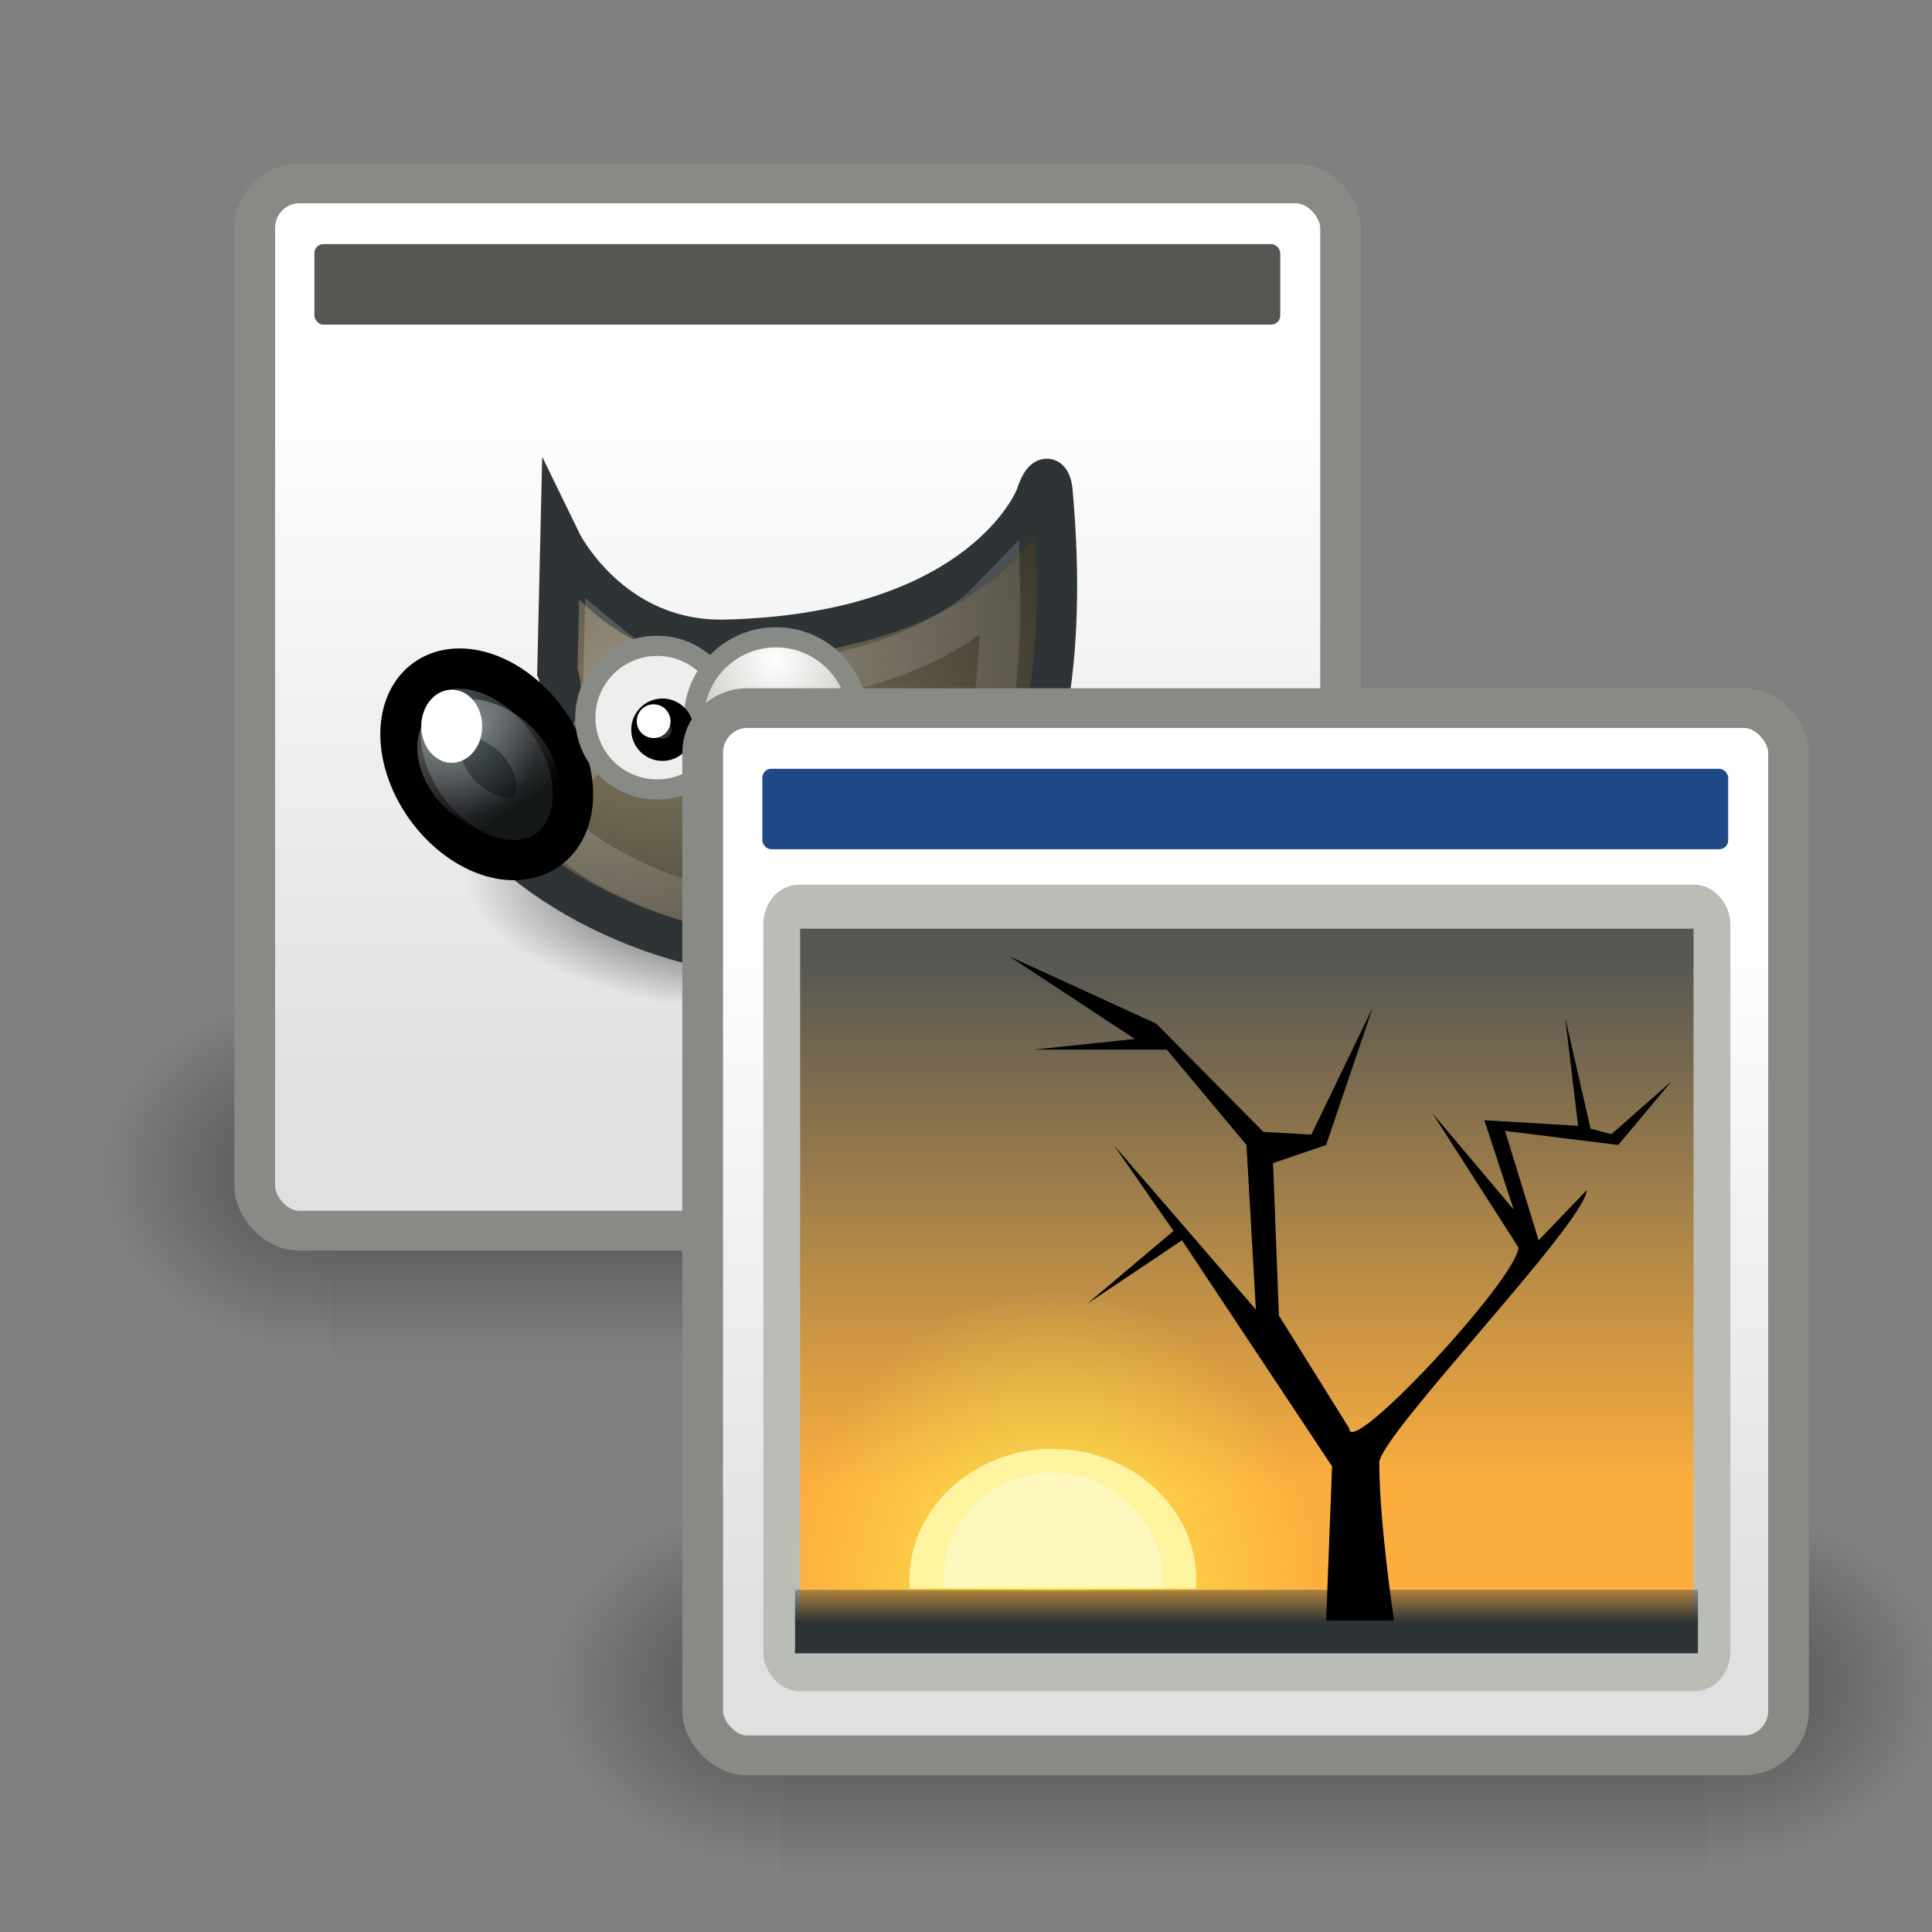 <svg xmlns="http://www.w3.org/2000/svg" xmlns:cc="http://web.resource.org/cc/" xmlns:svg="http://www.w3.org/2000/svg" xmlns:xlink="http://www.w3.org/1999/xlink" id="svg11300" width="48" height="48"><rect width="100%" height="100%" fill="#808080" stroke="none"/><defs id="defs3"><radialGradient id="radialGradient5031" cx="605.714" cy="486.648" r="117.143" fx="605.714" fy="486.648" gradientTransform="matrix(-2.774,0,0,1.97,112.762,-872.885)" gradientUnits="userSpaceOnUse" xlink:href="#linearGradient5060"/><linearGradient id="linearGradient5060"><stop id="stop5062" offset="0" stop-color="#000" stop-opacity="1"/><stop id="stop5064" offset="1" stop-color="#000" stop-opacity="0"/></linearGradient><radialGradient id="radialGradient5029" cx="605.714" cy="486.648" r="117.143" fx="605.714" fy="486.648" gradientTransform="matrix(2.774,0,0,1.97,-1891.633,-872.885)" gradientUnits="userSpaceOnUse" xlink:href="#linearGradient5060"/><linearGradient id="linearGradient5027" x1="302.857" x2="302.857" y1="366.648" y2="609.505" gradientTransform="matrix(2.774,0,0,1.97,-1892.179,-872.885)" gradientUnits="userSpaceOnUse" xlink:href="#linearGradient5048"/><linearGradient id="linearGradient5048"><stop id="stop5050" offset="0" stop-color="#000" stop-opacity="0"/><stop id="stop5056" offset=".5" stop-color="#000" stop-opacity="1"/><stop id="stop5052" offset="1" stop-color="#000" stop-opacity="0"/></linearGradient><linearGradient id="linearGradient3844"><stop id="stop3846" offset="0" stop-color="#000" stop-opacity="1"/><stop id="stop3848" offset="1" stop-color="#000" stop-opacity="0"/></linearGradient><linearGradient id="linearGradient3832"><stop id="stop3834" offset="0" stop-color="#fff" stop-opacity="1"/><stop id="stop3836" offset="1" stop-color="#e0e0e0" stop-opacity="1"/></linearGradient><linearGradient id="linearGradient2402"><stop id="stop2404" offset="0" stop-color="#d8d8d8" stop-opacity="1"/><stop id="stop2406" offset="1" stop-color="#fff" stop-opacity="1"/></linearGradient><linearGradient id="linearGradient2392"><stop id="stop2394" offset="0" stop-color="#a0a0a0" stop-opacity="1"/><stop id="stop2396" offset="1" stop-color="#e7e7e7" stop-opacity="1"/></linearGradient><linearGradient id="linearGradient10314"><stop id="stop10316" offset="0" stop-color="#f3f3f3" stop-opacity="1"/><stop id="stop10318" offset="1" stop-color="#838383" stop-opacity="1"/></linearGradient><radialGradient id="radialGradient3854" cx="35.188" cy="43.875" r="6.688" fx="35.188" fy="43.875" gradientTransform="matrix(1,0,0,0.355,1.780868e-14,28.293)" gradientUnits="userSpaceOnUse" xlink:href="#linearGradient3844"/><linearGradient id="linearGradient3866" x1="17.881" x2="17.881" y1="11.073" y2="21.768" gradientTransform="translate(0,-0.442)" gradientUnits="userSpaceOnUse" xlink:href="#linearGradient3832"/><linearGradient id="linearGradient4207" x1="37.018" x2="27.754" y1="19.24" y2="11.182" gradientTransform="matrix(-0.118,-0.528,0.528,-0.118,46.224,49.691)" gradientUnits="userSpaceOnUse" xlink:href="#linearGradient6951"/><linearGradient id="linearGradient4204" x1="19.395" x2="23.109" y1="30.001" y2="33.439" gradientTransform="matrix(-0.118,-0.528,0.528,-0.118,40.564,46.875)" gradientUnits="userSpaceOnUse" xlink:href="#linearGradient6939"/><radialGradient id="radialGradient4201" cx="15.415" cy="35.357" r="7.579" fx="15.415" fy="35.357" gradientTransform="matrix(-9.389073e-2,-1.406,1.37,-9.149987e-2,18.284,59.789)" gradientUnits="userSpaceOnUse" xlink:href="#linearGradient6963"/><linearGradient id="linearGradient4197" x1="13.236" x2="7.752" y1="37.752" y2="42.282" gradientTransform="matrix(0.12,-0.445,0.445,0.12,42.084,34.308)" gradientUnits="userSpaceOnUse" xlink:href="#linearGradient2446"/><radialGradient id="radialGradient4502" cx="23" cy="33.938" r="18.25" fx="23" fy="33.938" gradientTransform="matrix(1,0,0,0.284,0,24.291)" gradientUnits="userSpaceOnUse" xlink:href="#linearGradient6492"/><linearGradient id="linearGradient4500" x1="14.969" x2="39.525" y1="19.111" y2="46.986" gradientUnits="userSpaceOnUse" xlink:href="#linearGradient8524"/><linearGradient id="linearGradient4498" x1="6.305" x2="5.985" y1="23.362" y2="31.57" gradientUnits="userSpaceOnUse" xlink:href="#linearGradient6452"/><radialGradient id="radialGradient4496" cx="6.024" cy="25.271" r="4.831" fx="6.024" fy="25.271" gradientTransform="matrix(0.916,9.318684e-2,-0.109,1.069,3.254,-3.029)" gradientUnits="userSpaceOnUse" xlink:href="#linearGradient8542"/><radialGradient id="radialGradient4494" cx="69.473" cy="19.598" r="3.515" fx="69.473" fy="19.598" gradientTransform="matrix(1.318,0,0,1.318,-22.126,-6.242)" gradientUnits="userSpaceOnUse" xlink:href="#linearGradient6468"/><radialGradient id="radialGradient4491" cx="18.558" cy="22.3" r="19.229" fx="18.558" fy="22.3" gradientTransform="matrix(1.773,0,0,1.297,-16.34,-6.616)" gradientUnits="userSpaceOnUse" xlink:href="#linearGradient6500"/><linearGradient id="linearGradient4488" x1="32.35" x2="21.213" y1="28.083" y2="30.293" gradientTransform="translate(-3.837,0.346)" gradientUnits="userSpaceOnUse" xlink:href="#linearGradient6482"/><linearGradient id="linearGradient4467" x1="26.163" x2="24.329" y1="30.543" y2="30.985" gradientUnits="userSpaceOnUse" xlink:href="#linearGradient8534"/><radialGradient id="radialGradient8548" cx="6.024" cy="25.271" r="4.831" fx="6.024" fy="25.271" gradientTransform="matrix(0.916,9.318684e-2,-0.109,1.069,3.254,-3.029)" gradientUnits="userSpaceOnUse" xlink:href="#linearGradient8542"/><linearGradient id="linearGradient8540" x1="26.163" x2="24.329" y1="30.543" y2="30.985" gradientUnits="userSpaceOnUse" xlink:href="#linearGradient8534"/><linearGradient id="linearGradient8530" x1="14.969" x2="39.525" y1="19.111" y2="46.986" gradientUnits="userSpaceOnUse" xlink:href="#linearGradient8524"/><radialGradient id="radialGradient8522" cx="18.558" cy="22.3" r="19.229" fx="18.558" fy="22.3" gradientTransform="matrix(1.773,-1.847562e-16,1.351402e-16,1.297,-16.34,-6.616)" gradientUnits="userSpaceOnUse" xlink:href="#linearGradient6500"/><radialGradient id="radialGradient6498" cx="23" cy="33.938" r="18.25" fx="23" fy="33.938" gradientTransform="matrix(1,0,0,0.284,0,24.291)" gradientUnits="userSpaceOnUse" xlink:href="#linearGradient6492"/><linearGradient id="linearGradient6488" x1="32.35" x2="21.213" y1="28.083" y2="30.293" gradientTransform="translate(-3.837,0.346)" gradientUnits="userSpaceOnUse" xlink:href="#linearGradient6482"/><radialGradient id="radialGradient6474" cx="69.473" cy="19.598" r="3.515" fx="69.473" fy="19.598" gradientTransform="matrix(1.318,1.207574e-15,-1.207574e-15,1.318,-22.126,-6.242)" gradientUnits="userSpaceOnUse" xlink:href="#linearGradient6468"/><linearGradient id="linearGradient6458" x1="6.305" x2="5.985" y1="23.362" y2="31.57" gradientUnits="userSpaceOnUse" xlink:href="#linearGradient6452"/><radialGradient id="radialGradient1366" cx="24.446" cy="35.878" r="20.531" fx="24.446" fy="35.878" gradientTransform="matrix(2.049,-1.696401e-32,0,2.049,-25.65,-37.311)" gradientUnits="userSpaceOnUse" xlink:href="#linearGradient11520"/><radialGradient id="radialGradient1356" cx="30.204" cy="44.565" r="6.566" fx="30.204" fy="44.565" gradientTransform="matrix(1,0,0,0.338,2.220359e-14,29.482)" gradientUnits="userSpaceOnUse" xlink:href="#linearGradient11508"/><radialGradient id="radialGradient1354" cx="27.577" cy="15.048" r="3.834" fx="27.577" fy="15.048" gradientTransform="matrix(1.243,2.106784e-16,-2.106784e-16,1.243,-6.714,-3.743)" gradientUnits="userSpaceOnUse" xlink:href="#linearGradient11494"/><radialGradient id="radialGradient1352" cx="27.577" cy="16.049" r="3.834" fx="27.577" fy="16.049" gradientTransform="matrix(1.243,2.106784e-16,-2.106784e-16,1.243,-6.714,-3.743)" gradientUnits="userSpaceOnUse" xlink:href="#linearGradient11494"/><radialGradient id="radialGradient1350" cx="24.446" cy="35.878" r="20.531" fx="24.446" fy="35.878" gradientTransform="matrix(1.995,-1.651527e-32,0,1.995,-24.325,-35.701)" gradientUnits="userSpaceOnUse" xlink:href="#linearGradient11520"/><radialGradient id="radialGradient1348" cx="30.204" cy="44.565" r="6.566" fx="30.204" fy="44.565" gradientTransform="matrix(1,0,0,0.338,-1.353344e-14,29.482)" gradientUnits="userSpaceOnUse" xlink:href="#linearGradient11508"/><radialGradient id="radialGradient11532" cx="30.204" cy="44.565" r="6.566" fx="30.204" fy="44.565" gradientTransform="matrix(1,0,0,0.338,3.185827e-15,29.482)" gradientUnits="userSpaceOnUse" xlink:href="#linearGradient11508"/><radialGradient id="radialGradient11526" cx="24.446" cy="35.878" r="20.531" fx="24.446" fy="35.878" gradientTransform="matrix(1.995,-1.651527e-32,0,1.995,-24.325,-35.701)" gradientUnits="userSpaceOnUse" xlink:href="#linearGradient11520"/><radialGradient id="radialGradient11514" cx="30.204" cy="44.565" r="6.566" fx="30.204" fy="44.565" gradientTransform="matrix(1,0,0,0.338,2.166583e-14,29.482)" gradientUnits="userSpaceOnUse" xlink:href="#linearGradient11508"/><radialGradient id="radialGradient11504" cx="27.577" cy="16.049" r="3.834" fx="27.577" fy="16.049" gradientTransform="matrix(1.243,2.106784e-16,-2.106784e-16,1.243,-6.714,-3.743)" gradientUnits="userSpaceOnUse" xlink:href="#linearGradient11494"/><radialGradient id="radialGradient11500" cx="27.577" cy="15.048" r="3.834" fx="27.577" fy="15.048" gradientTransform="matrix(1.243,2.106784e-16,-2.106784e-16,1.243,-6.714,-3.743)" gradientUnits="userSpaceOnUse" xlink:href="#linearGradient11494"/><radialGradient id="radialGradient11441" cx="12.071" cy="39.143" r="8.5" fx="12.071" fy="39.143" gradientTransform="matrix(1,0,0,0.487,0,20.065)" gradientUnits="userSpaceOnUse" xlink:href="#linearGradient11399"/><linearGradient id="linearGradient11439" x1="13.267" x2="26.759" y1="19.774" y2="33.462" gradientTransform="translate(-60.857,0.429)" gradientUnits="userSpaceOnUse" xlink:href="#linearGradient11415"/><linearGradient id="linearGradient11427" x1="9.696" x2="35.68" y1="9.346" y2="39.034" gradientTransform="translate(-60.571,0)" gradientUnits="userSpaceOnUse" xlink:href="#linearGradient11415"/><linearGradient id="linearGradient11425" x1="15.828" x2="43.616" y1="3.774" y2="34.462" gradientTransform="translate(-60.286,-0.286)" gradientUnits="userSpaceOnUse" xlink:href="#linearGradient11415"/><linearGradient id="linearGradient11399"><stop id="stop11401" offset="0" stop-color="#000" stop-opacity="1"/><stop id="stop11403" offset="1" stop-color="#000" stop-opacity="0"/></linearGradient><linearGradient id="linearGradient11415"><stop id="stop11417" offset="0" stop-color="#204a87" stop-opacity="0"/><stop id="stop11423" offset=".5" stop-color="#204a87" stop-opacity="1"/><stop id="stop11419" offset="1" stop-color="#204a87" stop-opacity="0"/></linearGradient><linearGradient id="linearGradient11494"><stop id="stop11496" offset="0" stop-color="#ef2929" stop-opacity="1"/><stop id="stop11498" offset="1" stop-color="#ef2929" stop-opacity="0"/></linearGradient><linearGradient id="linearGradient11508"><stop id="stop11510" offset="0" stop-color="#000" stop-opacity="1"/><stop id="stop11512" offset="1" stop-color="#000" stop-opacity="0"/></linearGradient><linearGradient id="linearGradient11520"><stop id="stop11522" offset="0" stop-color="#fff" stop-opacity="1"/><stop id="stop11524" offset="1" stop-color="#dcdcdc" stop-opacity="1"/></linearGradient><linearGradient id="linearGradient6452"><stop id="stop6454" offset="0" stop-color="#fff" stop-opacity="1"/><stop id="stop6456" offset="1" stop-color="#fff" stop-opacity="0"/></linearGradient><linearGradient id="linearGradient6468"><stop id="stop6470" offset="0" stop-color="#fff" stop-opacity="1"/><stop id="stop6472" offset="1" stop-color="#b9b9b0" stop-opacity="1"/></linearGradient><linearGradient id="linearGradient6482"><stop id="stop6484" offset="0" stop-color="#000" stop-opacity="1"/><stop id="stop6486" offset="1" stop-color="#000" stop-opacity="0"/></linearGradient><linearGradient id="linearGradient6492"><stop id="stop6494" offset="0" stop-color="#000" stop-opacity="1"/><stop id="stop6496" offset="1" stop-color="#000" stop-opacity="0"/></linearGradient><linearGradient id="linearGradient6500"><stop id="stop6502" offset="0" stop-color="#857c63" stop-opacity="1"/><stop id="stop6504" offset="1" stop-color="#221f19" stop-opacity="1"/></linearGradient><linearGradient id="linearGradient6951"><stop id="stop6953" offset="0" stop-color="#6e3d09" stop-opacity="1"/><stop id="stop6959" offset=".242" stop-color="#ea8113" stop-opacity="1"/><stop id="stop6961" offset=".621" stop-color="#5c3307" stop-opacity="1"/><stop id="stop6955" offset="1" stop-color="#e07c12" stop-opacity="1"/></linearGradient><linearGradient id="linearGradient6939"><stop id="stop6941" offset="0" stop-color="#bdbdbd" stop-opacity="1"/><stop id="stop6947" offset=".333" stop-color="#e2e2e2" stop-opacity="1"/><stop id="stop6949" offset=".667" stop-color="#a3a3a3" stop-opacity="1"/><stop id="stop6943" offset="1" stop-color="#ddd" stop-opacity="1"/></linearGradient><linearGradient id="linearGradient6963"><stop id="stop6965" offset="0" stop-color="#696969" stop-opacity="1"/><stop id="stop6967" offset="1" stop-color="#000" stop-opacity="1"/></linearGradient><linearGradient id="linearGradient2446"><stop id="stop2448" offset="0" stop-color="#fff" stop-opacity="1"/><stop id="stop2450" offset="1" stop-color="#fff" stop-opacity="0"/></linearGradient><linearGradient id="linearGradient8524"><stop id="stop8526" offset="0" stop-color="#fff" stop-opacity="1"/><stop id="stop8528" offset="1" stop-color="#fff" stop-opacity="0"/></linearGradient><linearGradient id="linearGradient8534"><stop id="stop8536" offset="0" stop-color="#000" stop-opacity="1"/><stop id="stop8538" offset="1" stop-color="#000" stop-opacity="0"/></linearGradient><linearGradient id="linearGradient8542"><stop id="stop8544" offset="0" stop-color="#5b676b" stop-opacity="1"/><stop id="stop8546" offset="1" stop-color="#141718" stop-opacity="1"/></linearGradient><linearGradient id="linearGradient3780" x1="24.512" x2="24.512" y1="5.873" y2="16.561" gradientTransform="translate(156.189,-121.911)" gradientUnits="userSpaceOnUse" xlink:href="#linearGradient2622"/><linearGradient id="linearGradient3776" x1="32.828" x2="60.071" y1="7.921" y2="7.868" gradientTransform="matrix(0.75,0,0,1.333,156.189,-121.911)" gradientUnits="userSpaceOnUse" xlink:href="#linearGradient2580"/><linearGradient id="linearGradient3773" x1="24.588" x2="22.436" y1="39.067" y2="15.192" gradientTransform="translate(156.189,-121.911)" gradientUnits="userSpaceOnUse" xlink:href="#linearGradient2614"/><linearGradient id="linearGradient3770" x1="21.53" x2="25.375" y1="20.313" y2="26.625" gradientTransform="translate(156.189,-121.911)" gradientUnits="userSpaceOnUse" xlink:href="#linearGradient2630"/><linearGradient id="linearGradient3766" x1="25.851" x2="24.996" y1="37.625" y2="25.25" gradientTransform="translate(156.189,-121.911)" gradientUnits="userSpaceOnUse" xlink:href="#linearGradient2339"/><linearGradient id="linearGradient3762" x1="25.851" x2="24.996" y1="37.625" y2="25.25" gradientUnits="userSpaceOnUse" xlink:href="#linearGradient2339"/><linearGradient id="linearGradient3760" x1="21.53" x2="25.375" y1="20.313" y2="26.625" gradientUnits="userSpaceOnUse" xlink:href="#linearGradient2630"/><linearGradient id="linearGradient3758" x1="24.588" x2="22.436" y1="39.067" y2="15.192" gradientUnits="userSpaceOnUse" xlink:href="#linearGradient2614"/><linearGradient id="linearGradient3756" x1="32.828" x2="60.071" y1="7.921" y2="7.868" gradientTransform="scale(0.75,1.333)" gradientUnits="userSpaceOnUse" xlink:href="#linearGradient2580"/><linearGradient id="linearGradient3754" x1="24.512" x2="24.512" y1="5.873" y2="16.561" gradientUnits="userSpaceOnUse" xlink:href="#linearGradient2622"/><linearGradient id="linearGradient2630"><stop id="stop2632" offset="0" stop-color="#fff" stop-opacity="1"/><stop id="stop2634" offset="1" stop-color="#fff" stop-opacity="0"/></linearGradient><linearGradient id="linearGradient2622"><stop id="stop2624" offset="0" stop-color="#e4a05d" stop-opacity="1"/><stop id="stop2626" offset="1" stop-color="#af651d" stop-opacity="1"/></linearGradient><linearGradient id="linearGradient2614"><stop id="stop2616" offset="0" stop-color="#e3aa57" stop-opacity="1"/><stop id="stop2618" offset="1" stop-color="#eabd7c" stop-opacity="1"/></linearGradient><linearGradient id="linearGradient2580"><stop id="stop2582" offset="0" stop-color="#fff" stop-opacity="1"/><stop id="stop2586" offset="1" stop-color="#729fcf" stop-opacity="0"/></linearGradient><linearGradient id="linearGradient2339"><stop id="stop2341" offset="0" stop-color="#fff" stop-opacity="1"/><stop id="stop2343" offset="1" stop-color="#fff" stop-opacity="0"/></linearGradient><linearGradient id="linearGradient320" x1="32.828" x2="60.071" y1="7.921" y2="7.868" gradientTransform="scale(0.75,1.333)" gradientUnits="userSpaceOnUse" xlink:href="#linearGradient2580"/><linearGradient id="linearGradient2345" x1="25.851" x2="24.996" y1="37.625" y2="25.25" gradientUnits="userSpaceOnUse" xlink:href="#linearGradient2339"/><linearGradient id="linearGradient2620" x1="24.588" x2="22.436" y1="39.067" y2="15.192" gradientUnits="userSpaceOnUse" xlink:href="#linearGradient2614"/><linearGradient id="linearGradient2628" x1="24.512" x2="24.512" y1="5.873" y2="16.561" gradientUnits="userSpaceOnUse" xlink:href="#linearGradient2622"/><linearGradient id="linearGradient2636" x1="21.53" x2="25.375" y1="20.313" y2="26.625" gradientUnits="userSpaceOnUse" xlink:href="#linearGradient2630"/><linearGradient id="linearGradient4622" x1="25.355" x2="25.355" y1="34.007" y2="32.409" gradientUnits="userSpaceOnUse" xlink:href="#linearGradient4616"/><radialGradient id="radialGradient4915" cx="-6.007" cy="32.837" r="9.906" fx="-6.007" fy="32.837" gradientTransform="matrix(1,-1.487184e-8,1.425535e-8,0.959,22.716,1.576)" gradientUnits="userSpaceOnUse" xlink:href="#linearGradient4928"/><radialGradient id="radialGradient2823" cx="23.584" cy="43.636" r="22.728" fx="23.584" fy="43.636" gradientTransform="matrix(0.918,-1.354978e-3,3.632022e-4,0.148,1.927,37.039)" gradientUnits="userSpaceOnUse" xlink:href="#linearGradient2817"/><linearGradient id="linearGradient2813" x1="34.197" x2="17.161" y1="33.726" y2="17.397" gradientUnits="userSpaceOnUse" xlink:href="#linearGradient2807"/><linearGradient id="linearGradient2071" x1="-11.986" x2="-11.986" y1="13.123" y2="29.727" gradientTransform="translate(36,2.980232e-8)" gradientUnits="userSpaceOnUse" xlink:href="#linearGradient2065"/><linearGradient id="linearGradient2065"><stop id="stop2067" offset="0" stop-color="#555753"/><stop id="stop2069" offset="1" stop-color="#fcaf3e"/></linearGradient><linearGradient id="linearGradient2807"><stop id="stop2809" offset="0" stop-color="#d3d7cf"/><stop id="stop2811" offset="1" stop-color="#eeeeec"/></linearGradient><linearGradient id="linearGradient2817"><stop id="stop2819" offset="0" stop-color="#000" stop-opacity="1"/><stop id="stop2821" offset="1" stop-color="#000" stop-opacity="0"/></linearGradient><linearGradient id="linearGradient4928"><stop id="stop4930" offset="0" stop-color="#fce94f" stop-opacity="1"/><stop id="stop4932" offset="1" stop-color="#fce94f" stop-opacity="0"/></linearGradient><linearGradient id="linearGradient4616"><stop id="stop4618" offset="0" stop-color="#2e3436" stop-opacity="1"/><stop id="stop4620" offset="1" stop-color="#2e3436" stop-opacity="0"/></linearGradient><linearGradient id="linearGradient7356" x1="25.355" x2="25.355" y1="34.007" y2="32.409" gradientTransform="matrix(0.749,0,0,0.749,56.459,16.659)" gradientUnits="userSpaceOnUse" xlink:href="#linearGradient4616"/><radialGradient id="radialGradient7359" cx="-6.007" cy="32.837" r="9.906" fx="-6.007" fy="32.837" gradientTransform="matrix(0.749,-1.113789e-8,1.067619e-8,0.718,73.472,17.84)" gradientUnits="userSpaceOnUse" xlink:href="#linearGradient4928"/><linearGradient id="linearGradient7362" x1="-11.986" x2="-11.986" y1="13.123" y2="29.727" gradientTransform="matrix(0.749,0,0,0.749,83.421,16.659)" gradientUnits="userSpaceOnUse" xlink:href="#linearGradient2065"/><linearGradient id="linearGradient7365" x1="34.197" x2="17.161" y1="33.726" y2="17.397" gradientTransform="matrix(0.749,0,0,0.749,56.459,16.659)" gradientUnits="userSpaceOnUse" xlink:href="#linearGradient2807"/><linearGradient id="linearGradient7384" x1="-11.986" x2="-11.986" y1="13.123" y2="29.727" gradientTransform="matrix(0.749,0,0,0.749,83.421,16.659)" gradientUnits="userSpaceOnUse" xlink:href="#linearGradient2065"/><radialGradient id="radialGradient7386" cx="-6.007" cy="32.837" r="9.906" fx="-6.007" fy="32.837" gradientTransform="matrix(0.749,-1.113789e-8,1.067619e-8,0.718,73.472,17.84)" gradientUnits="userSpaceOnUse" xlink:href="#linearGradient4928"/><linearGradient id="linearGradient7388" x1="25.355" x2="25.355" y1="34.007" y2="32.409" gradientTransform="matrix(0.749,0,0,0.749,56.459,16.659)" gradientUnits="userSpaceOnUse" xlink:href="#linearGradient4616"/><linearGradient id="linearGradient7404" x1="302.857" x2="302.857" y1="366.648" y2="609.505" gradientTransform="matrix(2.774,0,0,1.97,-1892.179,-872.885)" gradientUnits="userSpaceOnUse" xlink:href="#linearGradient5048"/><radialGradient id="radialGradient7406" cx="605.714" cy="486.648" r="117.143" fx="605.714" fy="486.648" gradientTransform="matrix(2.774,0,0,1.97,-1891.633,-872.885)" gradientUnits="userSpaceOnUse" xlink:href="#linearGradient5060"/><radialGradient id="radialGradient7408" cx="605.714" cy="486.648" r="117.143" fx="605.714" fy="486.648" gradientTransform="matrix(-2.774,0,0,1.97,112.762,-872.885)" gradientUnits="userSpaceOnUse" xlink:href="#linearGradient5060"/><linearGradient id="linearGradient7410" x1="17.881" x2="17.881" y1="11.073" y2="21.768" gradientTransform="translate(0,-0.442)" gradientUnits="userSpaceOnUse" xlink:href="#linearGradient3832"/></defs><g id="layer1"><g id="g5022" display="inline" transform="matrix(1.721897e-2,0,0,1.929202e-2,35.109,27.439)"><rect stroke-linejoin="miter" style="marker:none" id="rect4173" width="1339.633" height="478.357" x="-1559.252" y="-150.697" fill="url(#linearGradient5027)" fill-opacity="1" fill-rule="nonzero" stroke="none" stroke-dasharray="none" stroke-dashoffset="0" stroke-linecap="round" stroke-miterlimit="4" stroke-opacity="1" stroke-width="1" marker-end="none" marker-mid="none" marker-start="none" color="#000" display="inline" opacity=".402" overflow="visible" visibility="visible"/><path stroke-width="1" style="marker:none" id="path5058" fill="url(#radialGradient5029)" fill-opacity="1" fill-rule="nonzero" stroke="none" stroke-dasharray="none" stroke-dashoffset="0" stroke-linecap="round" stroke-linejoin="miter" stroke-miterlimit="4" stroke-opacity="1" marker-end="none" marker-mid="none" marker-start="none" d="M -219.619,-150.68 C -219.619,-150.68 -219.619,327.65 -219.619,327.65 C -76.745,328.551 125.781,220.481 125.781,88.454 C 125.781,-43.572 -33.655,-150.68 -219.619,-150.68 z" color="#000" display="inline" opacity=".402" overflow="visible" visibility="visible"/><path id="path5018" fill="url(#radialGradient5031)" fill-opacity="1" fill-rule="nonzero" stroke="none" stroke-dasharray="none" stroke-dashoffset="0" stroke-linecap="round" stroke-linejoin="miter" stroke-miterlimit="4" stroke-opacity="1" stroke-width="1" marker-end="none" marker-mid="none" marker-start="none" d="M -1559.252,-150.68 C -1559.252,-150.68 -1559.252,327.65 -1559.252,327.65 C -1702.127,328.551 -1904.652,220.481 -1904.652,88.454 C -1904.652,-43.572 -1745.216,-150.68 -1559.252,-150.68 z" color="#000" display="inline" opacity=".402" overflow="visible" visibility="visible" style="marker:none"/></g><g id="g3860" transform="matrix(1.677,0,0,1.638,-2.895,-7.809)"><rect id="rect3862" width="16.087" height="15.884" x="5.5" y="7.55" fill="url(#linearGradient3866)" fill-opacity="1" fill-rule="evenodd" stroke="#888a85" stroke-dasharray="none" stroke-dashoffset="0" stroke-linecap="butt" stroke-linejoin="miter" stroke-miterlimit="4" stroke-opacity="1" stroke-width=".603" marker-end="none" marker-mid="none" marker-start="none" color="#000" display="inline" opacity="1" overflow="visible" rx=".659" ry=".675" visibility="visible" style="marker:none"/><rect id="rect3864" width="14.309" height="1.221" x="6.384" y="8.47" fill="#555753" fill-opacity="1" fill-rule="evenodd" stroke="none" stroke-dasharray="none" stroke-dashoffset="0" stroke-linecap="butt" stroke-linejoin="miter" stroke-miterlimit="4" stroke-opacity="1" stroke-width="1" marker-end="none" marker-mid="none" marker-start="none" color="#000" display="inline" opacity="1" overflow="visible" rx=".133" ry=".136" visibility="visible" style="marker:none"/></g><g id="g3180" transform="matrix(0.428,0,0,0.428,9.483,8.092)"><path id="path6490" fill="url(#radialGradient4502)" fill-opacity="1" fill-rule="evenodd" stroke="none" stroke-dasharray="none" stroke-dashoffset="0" stroke-linecap="butt" stroke-linejoin="miter" stroke-miterlimit="10" stroke-opacity="1" stroke-width="1" marker-end="none" marker-mid="none" marker-start="none" d="M 41.25 33.938 A 18.25 5.188 0 1 1 4.75,33.938 A 18.25 5.188 0 1 1 41.25 33.938 z" color="#000" display="inline" overflow="visible" transform="matrix(1,0,0,1.53,0.125,-19.991)" visibility="visible" style="marker:none"/><path id="path4323" fill="url(#radialGradient4491)" fill-opacity="1" fill-rule="evenodd" stroke="#2e3436" stroke-dasharray="none" stroke-dashoffset="0" stroke-linecap="butt" stroke-linejoin="miter" stroke-miterlimit="10" stroke-opacity="1" stroke-width="2.338" marker-end="none" marker-mid="none" marker-start="none" d="M 10.374,12.468 C 10.374,12.468 13.249,18.396 19.974,18.228 C 34.066,17.875 37.664,10.833 38.017,9.773 C 38.371,8.712 38.808,8.563 38.934,9.543 C 42.653,50.605 6.233,35.116 4.718,26.256 C 11.965,24.135 10.198,20.069 10.198,20.069 L 10.374,12.468 z" color="#000" display="inline" overflow="visible" visibility="visible" style="marker:none"/><path id="path6480" fill="url(#linearGradient4488)" fill-opacity="1" fill-rule="evenodd" stroke="none" stroke-dasharray="none" stroke-dashoffset="0" stroke-linecap="butt" stroke-linejoin="miter" stroke-miterlimit="10" stroke-opacity="1" stroke-width="1" marker-end="none" marker-mid="none" marker-start="none" d="M 15.738,30.066 C 22.477,31.414 25.908,30.164 27.917,28.613 C 27.387,27.928 26.481,27.177 26.481,27.177 C 26.481,27.177 27.792,27.425 28.646,28.326 C 29.231,28.943 29.284,29.939 29.157,31.304 C 29.029,30.724 28.815,30.363 28.649,29.953 C 26.843,32.141 21.945,32.258 15.738,30.066 z" color="#000" display="inline" overflow="visible" visibility="visible" style="marker:none"/><path marker-end="none" style="marker:none" id="path8520" fill="none" fill-opacity="1" fill-rule="evenodd" stroke="url(#linearGradient4500)" stroke-dasharray="none" stroke-dashoffset="0" stroke-linecap="butt" stroke-linejoin="miter" stroke-miterlimit="10" stroke-opacity="1" stroke-width="2.563" marker-mid="none" marker-start="none" d="M 37.25,13.875 C 36.641,14.502 36.155,15.114 35.219,15.781 C 32.188,17.943 27.348,19.878 20,20.062 C 16.457,20.151 13.935,18.73 12.094,17.188 L 12.031,19.938 C 12.202,20.547 12.408,21.607 11.906,23 C 11.352,24.539 9.898,26.035 7.344,27.188 C 8.172,28.473 9.673,30.132 12.156,31.562 C 15.467,33.469 19.77,34.851 23.75,34.781 C 27.73,34.712 31.311,33.336 33.875,29.656 C 36.047,26.539 37.402,21.406 37.25,13.875 z" color="#000" display="inline" opacity=".185" overflow="visible" transform="matrix(0.913,0,0,0.911,1.881,2.601)" visibility="visible" xlink:href="#path4323"/><path id="path5198" fill="url(#radialGradient4496)" fill-opacity="1" fill-rule="evenodd" stroke="#000" stroke-dasharray="none" stroke-dashoffset="0" stroke-linecap="butt" stroke-linejoin="miter" stroke-miterlimit="10" stroke-opacity="1" stroke-width="2.338" marker-end="none" marker-mid="none" marker-start="none" d="M 10.43 27.229 A 4.331 6.099 0 1 1 1.768,27.229 A 4.331 6.099 0 1 1 10.43 27.229 z" color="#000" display="inline" overflow="visible" transform="matrix(0.811,-0.585,0.585,0.811,-14.778,6.947)" visibility="visible" style="marker:none"/><path id="path6450" fill="none" fill-opacity="1" fill-rule="evenodd" stroke="url(#linearGradient4498)" stroke-dasharray="none" stroke-dashoffset="0" stroke-linecap="butt" stroke-linejoin="miter" stroke-miterlimit="10" stroke-opacity="1" stroke-width="3.439" marker-end="none" marker-mid="none" marker-start="none" d="M 6.094,22.156 C 5.296,22.156 4.541,22.602 3.906,23.5 C 3.272,24.398 2.812,25.734 2.812,27.219 C 2.812,28.703 3.272,30.04 3.906,30.938 C 4.541,31.835 5.296,32.281 6.094,32.281 C 6.892,32.281 7.671,31.805 8.312,30.906 C 8.954,30.008 9.406,28.7 9.406,27.219 C 9.406,25.737 8.954,24.43 8.312,23.531 C 7.671,22.633 6.892,22.156 6.094,22.156 z" color="#000" display="inline" opacity=".281" overflow="visible" transform="matrix(0.577,-0.384,0.432,0.513,-9.101,14.018)" visibility="visible" xlink:href="#path5198" style="marker:none"/><path id="path6446" fill="#fff" fill-opacity="1" fill-rule="evenodd" stroke="none" stroke-dasharray="none" stroke-dashoffset="0" stroke-linecap="butt" stroke-linejoin="miter" stroke-miterlimit="10" stroke-opacity="1" stroke-width="1" marker-end="none" marker-mid="none" marker-start="none" d="M 5.834 23.251 A 1.768 2.121 0 1 1 2.298,23.251 A 1.768 2.121 0 1 1 5.834 23.251 z" color="#000" display="inline" overflow="visible" visibility="visible" style="marker:none"/><path id="path6460" fill="#eeeeec" fill-opacity="1" fill-rule="evenodd" stroke="#888a85" stroke-dasharray="none" stroke-dashoffset="0" stroke-linecap="butt" stroke-linejoin="miter" stroke-miterlimit="10" stroke-opacity="1" stroke-width=".893" marker-end="none" marker-mid="none" marker-start="none" d="M 72.655 21.837 A 3.182 3.182 0 1 1 66.291,21.837 A 3.182 3.182 0 1 1 72.655 21.837 z" color="#000" display="inline" overflow="visible" transform="matrix(1.31,0,0,1.31,-75.019,-5.855)" visibility="visible" style="marker:none"/><path id="path6462" fill="url(#radialGradient4494)" fill-opacity="1" fill-rule="evenodd" stroke="#888a85" stroke-dasharray="none" stroke-dashoffset="0" stroke-linecap="butt" stroke-linejoin="miter" stroke-miterlimit="10" stroke-opacity="1" stroke-width=".779" marker-end="none" marker-mid="none" marker-start="none" d="M 72.655 21.837 A 3.182 3.182 0 1 1 66.291,21.837 A 3.182 3.182 0 1 1 72.655 21.837 z" color="#000" display="inline" overflow="visible" transform="matrix(1.5,0,0,1.5,-81.319,-9.894)" visibility="visible" style="marker:none"/><path id="path6464" fill="#2e3436" fill-opacity="1" fill-rule="evenodd" stroke="#000" stroke-dasharray="none" stroke-dashoffset="0" stroke-linecap="butt" stroke-linejoin="miter" stroke-miterlimit="10" stroke-opacity="1" stroke-width="4.232" marker-end="none" marker-mid="none" marker-start="none" d="M 24.042 21.837 A 2.298 2.298 0 1 1 19.445,21.837 A 2.298 2.298 0 1 1 24.042 21.837 z" color="#000" display="inline" overflow="visible" transform="matrix(0.553,0,0,0.553,12.04,11.866)" visibility="visible" style="marker:none"/><path id="path6466" fill="#fff" fill-opacity="1" fill-rule="evenodd" stroke="none" stroke-dasharray="none" stroke-dashoffset="0" stroke-linecap="butt" stroke-linejoin="miter" stroke-miterlimit="10" stroke-opacity="1" stroke-width="1" marker-end="none" marker-mid="none" marker-start="none" d="M 23.158 20.953 A 1.768 1.768 0 1 1 19.622,20.953 A 1.768 1.768 0 1 1 23.158 20.953 z" color="#000" display="inline" overflow="visible" transform="matrix(0.661,0,0,0.661,9.15,9.217)" visibility="visible" style="marker:none"/><path id="path6476" fill="#2e3436" fill-opacity="1" fill-rule="evenodd" stroke="#000" stroke-dasharray="none" stroke-dashoffset="0" stroke-linecap="butt" stroke-linejoin="miter" stroke-miterlimit="10" stroke-opacity="1" stroke-width="8.374" marker-end="none" marker-mid="none" marker-start="none" d="M 24.042 21.837 A 2.298 2.298 0 1 1 19.445,21.837 A 2.298 2.298 0 1 1 24.042 21.837 z" color="#000" display="inline" overflow="visible" transform="matrix(0.279,0,0,0.279,10.231,17.36)" visibility="visible" style="marker:none"/><path id="path6478" fill="#fff" fill-opacity="1" fill-rule="evenodd" stroke="none" stroke-dasharray="none" stroke-dashoffset="0" stroke-linecap="butt" stroke-linejoin="miter" stroke-miterlimit="10" stroke-opacity="1" stroke-width="1" marker-end="none" marker-mid="none" marker-start="none" d="M 23.158 20.953 A 1.768 1.768 0 1 1 19.622,20.953 A 1.768 1.768 0 1 1 23.158 20.953 z" color="#000" display="inline" overflow="visible" transform="matrix(0.554,0,0,0.554,3.935,11.35)" visibility="visible" style="marker:none"/><path id="path6937" fill="url(#linearGradient4207)" fill-opacity="1" fill-rule="nonzero" stroke="#673907" stroke-dasharray="none" stroke-dashoffset="0" stroke-linecap="round" stroke-linejoin="miter" stroke-miterlimit="4" stroke-opacity="1" stroke-width="1.169" marker-end="none" marker-mid="none" marker-start="none" d="M 35.763,35.714 L 37.292,33.119 C 34.541,31.336 31.185,30.397 28.668,29.396 C 28.668,29.396 27.275,30.353 27.275,30.353 C 29.686,31.912 32.653,34.026 35.763,35.714 z" color="#000" display="inline" overflow="visible" visibility="visible" style="marker:none"/><path id="path6935" fill="url(#linearGradient4204)" fill-opacity="1" fill-rule="nonzero" stroke="#888a85" stroke-dasharray="none" stroke-dashoffset="0" stroke-linecap="round" stroke-linejoin="miter" stroke-miterlimit="4" stroke-opacity="1" stroke-width="1.169" marker-end="none" marker-mid="none" marker-start="none" d="M 42.123,38.651 L 42.88,37.237 L 37.989,33.618 L 37.584,33.556 L 37.445,32.98 C 36.672,33.395 35.476,35.049 35.697,36.04 L 36.263,35.868 L 36.543,36.177 L 42.123,38.651 z" color="#000" display="inline" overflow="visible" visibility="visible" style="marker:none"/><path id="path6933" fill="url(#radialGradient4201)" fill-opacity="1" fill-rule="nonzero" stroke="none" stroke-dasharray="none" stroke-dashoffset="0" stroke-linecap="round" stroke-linejoin="miter" stroke-miterlimit="4" stroke-opacity="1" stroke-width=".2" marker-end="none" marker-mid="none" marker-start="none" d="M 47.54,46.274 C 47.145,40.368 47.549,35.84 43.196,35.278 C 39.688,34.826 38.347,39.697 41.595,41.85 C 44.725,43.924 47.54,46.274 47.54,46.274 z" color="#000" display="inline" overflow="visible" visibility="visible" style="marker:none"/><path id="path6971" fill="#fff" fill-opacity="1" fill-rule="nonzero" stroke="none" stroke-dasharray="none" stroke-dashoffset="0" stroke-linecap="round" stroke-linejoin="miter" stroke-miterlimit="4" stroke-opacity="1" stroke-width="1" marker-end="none" marker-mid="none" marker-start="none" d="M 8.875 37.75 A 1.25 1.25 0 1 1 6.375,37.75 A 1.25 1.25 0 1 1 8.875 37.75 z" color="#000" display="inline" opacity=".528" overflow="visible" transform="matrix(-0.232,-1.039,1.039,-0.232,5.254,54.099)" visibility="visible" style="marker:none"/><path stroke-width="1" style="marker:none" id="path1571" fill="url(#linearGradient4197)" fill-opacity="1" fill-rule="nonzero" stroke="none" stroke-dasharray="none" stroke-dashoffset="0" stroke-linecap="round" stroke-linejoin="miter" stroke-miterlimit="4" stroke-opacity="1" marker-end="none" marker-mid="none" marker-start="none" d="M 46.541,41.779 C 46.541,41.779 46.062,38.989 44.603,38.525 C 44.086,38.36 44.467,37.671 45.005,37.941 C 46.166,38.523 46.541,41.779 46.541,41.779 z" color="#000" display="inline" opacity=".428" overflow="visible" visibility="visible"/></g><g id="g7390" display="inline" transform="matrix(1.721897e-2,0,0,1.929202e-2,46.238,40.209)"><rect id="rect7392" width="1339.633" height="478.357" x="-1559.252" y="-150.697" fill="url(#linearGradient7404)" fill-opacity="1" fill-rule="nonzero" stroke="none" stroke-dasharray="none" stroke-dashoffset="0" stroke-linecap="round" stroke-linejoin="miter" stroke-miterlimit="4" stroke-opacity="1" stroke-width="1" marker-end="none" marker-mid="none" marker-start="none" color="#000" display="inline" opacity=".402" overflow="visible" visibility="visible" style="marker:none"/><path id="path7394" fill="url(#radialGradient7406)" fill-opacity="1" fill-rule="nonzero" stroke="none" stroke-dasharray="none" stroke-dashoffset="0" stroke-linecap="round" stroke-linejoin="miter" stroke-miterlimit="4" stroke-opacity="1" stroke-width="1" marker-end="none" marker-mid="none" marker-start="none" d="M -219.619,-150.68 C -219.619,-150.68 -219.619,327.65 -219.619,327.65 C -76.745,328.551 125.781,220.481 125.781,88.454 C 125.781,-43.572 -33.655,-150.68 -219.619,-150.68 z" color="#000" display="inline" opacity=".402" overflow="visible" visibility="visible" style="marker:none"/><path stroke-width="1" style="marker:none" id="path7396" fill="url(#radialGradient7408)" fill-opacity="1" fill-rule="nonzero" stroke="none" stroke-dasharray="none" stroke-dashoffset="0" stroke-linecap="round" stroke-linejoin="miter" stroke-miterlimit="4" stroke-opacity="1" marker-end="none" marker-mid="none" marker-start="none" d="M -1559.252,-150.68 C -1559.252,-150.68 -1559.252,327.65 -1559.252,327.65 C -1702.127,328.551 -1904.652,220.481 -1904.652,88.454 C -1904.652,-43.572 -1745.216,-150.68 -1559.252,-150.68 z" color="#000" display="inline" opacity=".402" overflow="visible" visibility="visible"/></g><g id="g7398" transform="matrix(1.677,0,0,1.638,8.234,5.226)"><rect id="rect7400" width="16.087" height="15.884" x="5.5" y="7.55" fill="url(#linearGradient7410)" fill-opacity="1" fill-rule="evenodd" stroke="#888a85" stroke-dasharray="none" stroke-dashoffset="0" stroke-linecap="butt" stroke-linejoin="miter" stroke-miterlimit="4" stroke-opacity="1" stroke-width=".603" marker-end="none" marker-mid="none" marker-start="none" color="#000" display="inline" opacity="1" overflow="visible" rx=".659" ry=".675" visibility="visible" style="marker:none"/><rect id="rect7402" width="14.309" height="1.221" x="6.384" y="8.47" fill="#204a87" fill-opacity="1" fill-rule="evenodd" stroke="none" stroke-dasharray="none" stroke-dashoffset="0" stroke-linecap="butt" stroke-linejoin="miter" stroke-miterlimit="4" stroke-opacity="1" stroke-width="1" marker-end="none" marker-mid="none" marker-start="none" color="#000" display="inline" opacity="1" overflow="visible" rx=".133" ry=".136" visibility="visible" style="marker:none"/></g><g id="g7376" transform="matrix(0.881,0,0,1.054,-34.607,-4.111)"><rect id="rect2063" width="26.233" height="17.974" x="61.327" y="25.272" fill="url(#linearGradient7384)" fill-opacity="1" stroke="#babdb6" stroke-dasharray="none" stroke-dashoffset="0" stroke-linecap="round" stroke-linejoin="round" stroke-miterlimit="4" stroke-opacity="1" stroke-width="1.038" rx=".496" ry=".415"/><path id="path4898" fill="url(#radialGradient7386)" fill-opacity="1" fill-rule="evenodd" stroke="none" stroke-dasharray="none" stroke-dashoffset="0" stroke-linecap="round" stroke-linejoin="round" stroke-miterlimit="4" stroke-opacity="1" stroke-width="1" marker-end="none" marker-mid="none" marker-start="none" d="M 68.505,33.549 C 64.634,33.795 61.554,37.035 61.554,40.968 C 61.554,41.12 61.568,41.263 61.577,41.413 L 76.369,41.413 C 76.378,41.263 76.392,41.12 76.392,40.968 C 76.392,36.876 73.065,33.549 68.973,33.549 C 68.813,33.549 68.662,33.539 68.505,33.549 z" color="#000" display="inline" overflow="visible" visibility="visible" style="marker:none"/><rect id="rect1324" width="25.463" height="1.498" x="61.702" y="41.374" fill="url(#linearGradient7388)" fill-opacity="1" stroke="none" stroke-dasharray="none" stroke-dashoffset="0" stroke-linecap="round" stroke-linejoin="round" stroke-miterlimit="4" stroke-opacity="1" stroke-width="1" rx="0" ry="0"/><path id="path2079" fill="#000" fill-opacity="1" fill-rule="evenodd" stroke="none" stroke-linecap="butt" stroke-linejoin="miter" stroke-opacity="1" stroke-width="1" d="M 78.594,42.102 C 78.594,42.102 78.178,39.793 78.178,38.378 C 78.19,37.733 84.01,32.705 84.025,31.957 L 82.672,33.136 L 81.724,30.558 L 84.918,30.889 L 86.416,29.391 L 84.72,30.637 L 84.136,30.504 L 83.421,27.893 L 83.785,30.438 L 81.141,30.306 L 81.968,32.412 L 79.676,30.14 L 82.101,33.302 C 82.101,34.007 77.322,38.311 77.33,37.569 L 75.348,34.911 L 75.182,31.317 L 76.68,30.889 L 77.992,27.653 L 76.263,30.644 L 74.912,30.583 L 71.889,28.03 L 67.739,26.441 L 71.285,28.39 L 68.442,28.642 L 72.187,28.642 L 74.433,30.889 L 74.698,34.77 L 70.689,30.889 L 72.375,32.916 L 69.94,34.634 L 72.615,33.136 L 76.846,38.465 L 76.68,42.102 L 78.594,42.102 z"/><path id="path4924" fill="#fef39e" fill-opacity="1" fill-rule="evenodd" stroke="none" stroke-dasharray="none" stroke-dashoffset="0" stroke-linecap="round" stroke-linejoin="round" stroke-miterlimit="4" stroke-opacity="1" stroke-width="1" marker-end="none" marker-mid="none" marker-start="none" d="M 68.717,38.056 C 66.605,38.159 64.924,39.515 64.924,41.16 C 64.924,41.224 64.932,41.284 64.937,41.347 L 73.009,41.347 C 73.014,41.284 73.021,41.224 73.021,41.16 C 73.021,39.448 71.206,38.056 68.973,38.056 C 68.886,38.056 68.803,38.052 68.717,38.056 z" color="#000" display="inline" overflow="visible" visibility="visible" style="marker:none"/><path id="path4926" fill="#fffbd7" fill-opacity=".557" fill-rule="evenodd" stroke="none" stroke-dasharray="none" stroke-dashoffset="0" stroke-linecap="round" stroke-linejoin="round" stroke-miterlimit="4" stroke-opacity="1" stroke-width="1" marker-end="none" marker-mid="none" marker-start="none" d="M 68.778,38.614 C 67.167,38.698 65.885,39.805 65.885,41.149 C 65.885,41.2 65.891,41.249 65.895,41.3 L 72.051,41.3 C 72.055,41.249 72.06,41.2 72.06,41.149 C 72.06,39.751 70.676,38.614 68.973,38.614 C 68.906,38.614 68.844,38.611 68.778,38.614 z" color="#000" display="inline" overflow="visible" visibility="visible" style="marker:none"/></g></g></svg>